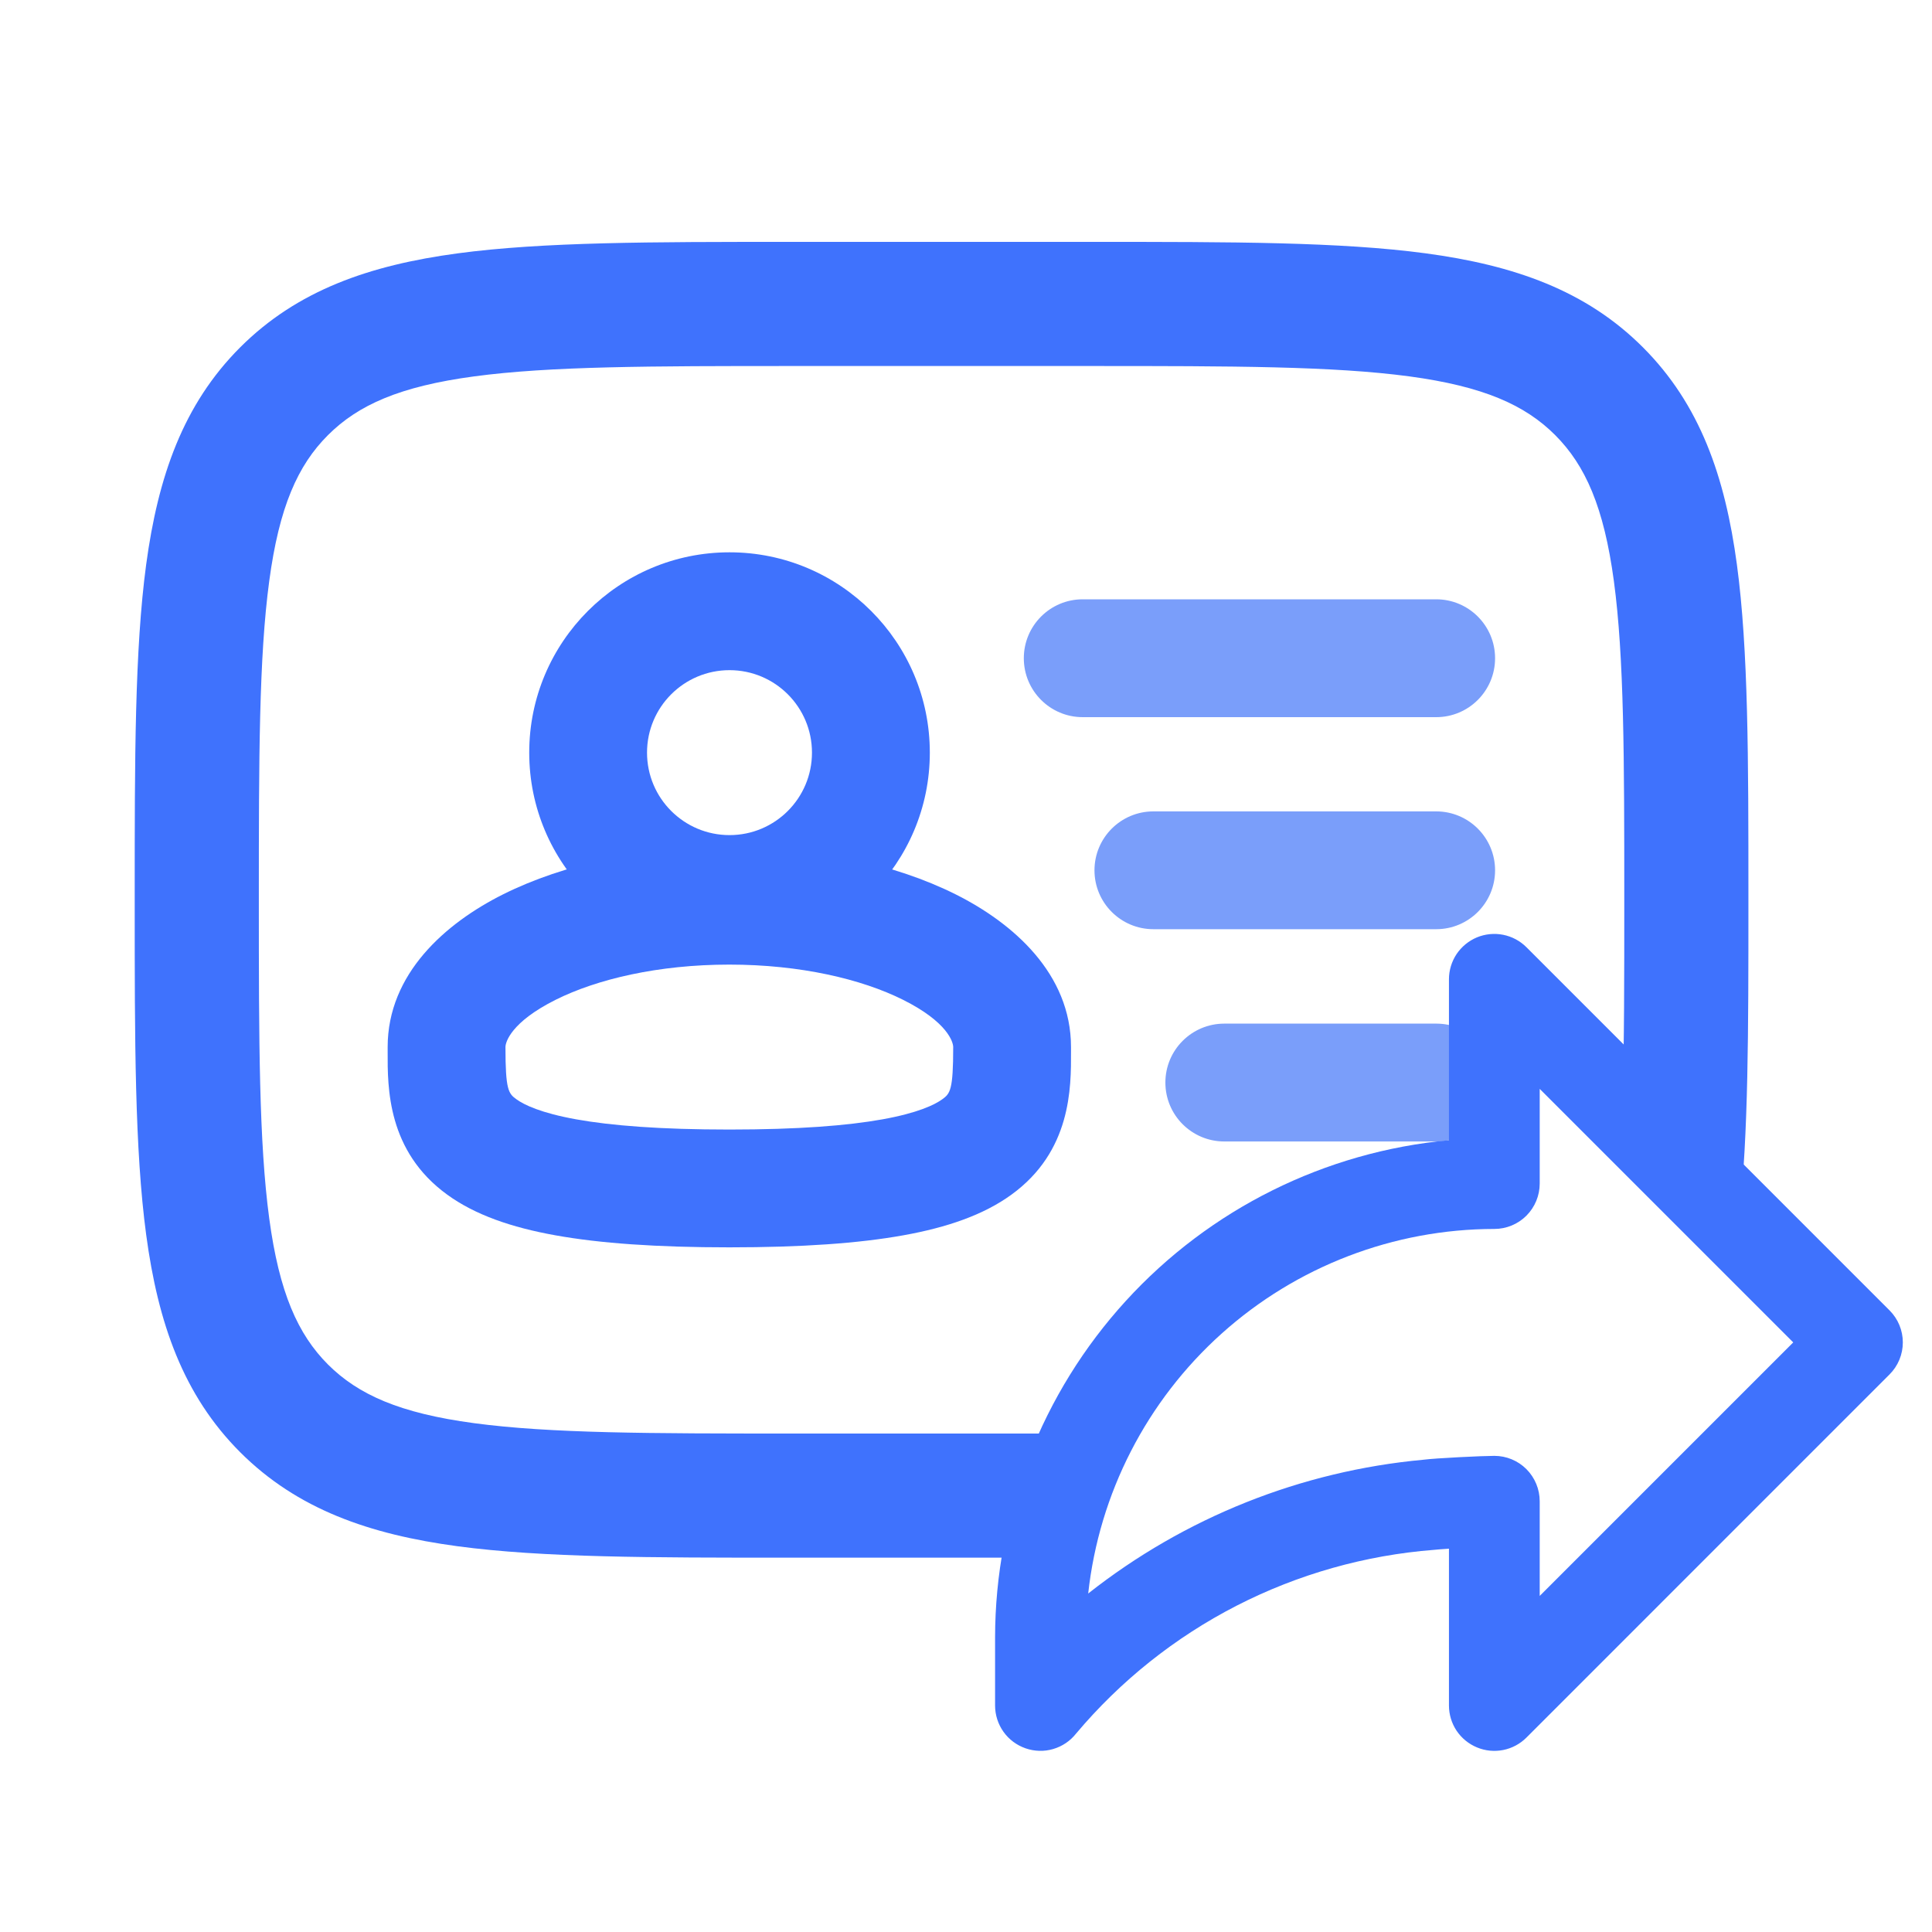 <svg width="40" height="40" viewBox="0 0 40 40" fill="none" xmlns="http://www.w3.org/2000/svg">
<path fill-rule="evenodd" clip-rule="evenodd" d="M15.104 13.875C14.161 13.875 13.396 14.639 13.396 15.582C13.396 16.526 14.161 17.29 15.104 17.29C16.047 17.29 16.811 16.526 16.811 15.582C16.811 14.639 16.047 13.875 15.104 13.875ZM10.957 15.582C10.957 13.292 12.813 11.435 15.104 11.435C17.394 11.435 19.251 13.292 19.251 15.582C19.251 17.873 17.394 19.729 15.104 19.729C12.813 19.729 10.957 17.873 10.957 15.582Z" fill="#3F72FD"/>
<path fill-rule="evenodd" clip-rule="evenodd" d="M11.505 20.699C10.576 21.163 10.465 21.58 10.465 21.678C10.465 22.572 10.528 22.641 10.693 22.76C10.85 22.874 11.198 23.043 11.931 23.175C12.655 23.305 13.674 23.386 15.1 23.386C16.527 23.386 17.545 23.305 18.269 23.175C19.002 23.043 19.35 22.874 19.508 22.76C19.672 22.641 19.735 22.572 19.735 21.678C19.735 21.58 19.624 21.163 18.695 20.699C17.838 20.271 16.569 19.971 15.1 19.971C13.631 19.971 12.362 20.271 11.505 20.699ZM10.415 18.517C11.677 17.886 13.335 17.531 15.1 17.531C16.866 17.531 18.524 17.886 19.786 18.517C20.975 19.112 22.174 20.159 22.174 21.678C22.174 21.709 22.174 21.741 22.174 21.774C22.177 22.519 22.182 23.836 20.938 24.736C20.364 25.152 19.614 25.412 18.701 25.576C17.778 25.742 16.601 25.825 15.1 25.825C13.599 25.825 12.422 25.742 11.5 25.576C10.586 25.412 9.836 25.152 9.262 24.736C8.018 23.836 8.023 22.519 8.026 21.774C8.026 21.741 8.026 21.709 8.026 21.678C8.026 20.159 9.225 19.112 10.415 18.517Z" fill="#3F72FD"/>
<path fill-rule="evenodd" clip-rule="evenodd" d="M21.197 13.628C21.197 12.954 21.743 12.408 22.416 12.408H29.735C30.408 12.408 30.954 12.954 30.954 13.628C30.954 14.302 30.408 14.848 29.735 14.848H22.416C21.743 14.848 21.197 14.302 21.197 13.628ZM22.66 18.019C22.66 17.345 23.206 16.799 23.88 16.799H29.735C30.408 16.799 30.954 17.345 30.954 18.019C30.954 18.692 30.408 19.238 29.735 19.238H23.88C23.206 19.238 22.66 18.692 22.66 18.019Z" fill="#7A9EFA"/>
<path fill-rule="evenodd" clip-rule="evenodd" d="M24.128 22.413C24.128 21.739 24.674 21.193 25.348 21.193H29.739C30.412 21.193 30.958 21.739 30.958 22.413C30.958 23.087 30.412 23.633 29.739 23.633H25.348C24.674 23.633 24.128 23.087 24.128 22.413Z" fill="#7A9EFA"/>
<path fill-rule="evenodd" clip-rule="evenodd" d="M22.578 7.578C25.522 7.578 27.601 7.581 29.175 7.792C30.712 7.999 31.574 8.384 32.198 9.008C32.823 9.634 33.207 10.496 33.414 12.033C33.626 13.607 33.629 15.685 33.629 18.629C33.629 20.249 33.629 21.606 33.592 22.762L36.01 25.179C36.199 23.476 36.199 21.348 36.199 18.725V18.725V18.547V18.547C36.199 15.714 36.199 13.458 35.961 11.69C35.716 9.868 35.197 8.374 34.016 7.192C32.835 6.009 31.34 5.49 29.517 5.245C27.752 5.008 25.5 5.008 22.674 5.008H22.674H16.328H16.328C13.495 5.008 11.239 5.008 9.471 5.246C7.649 5.491 6.155 6.01 4.973 7.191C3.791 8.373 3.272 9.868 3.026 11.69C2.789 13.455 2.789 15.707 2.789 18.533V18.533V18.711V18.711C2.789 21.544 2.789 23.8 3.027 25.568C3.272 27.39 3.791 28.884 4.972 30.066C6.154 31.248 7.649 31.768 9.471 32.013C11.236 32.25 13.488 32.25 16.314 32.25H21.182C21.456 31.393 21.847 30.517 22.384 29.68H16.41C13.466 29.68 11.388 29.677 9.814 29.465C8.276 29.259 7.415 28.874 6.79 28.25C6.166 27.624 5.781 26.762 5.574 25.225C5.362 23.651 5.359 21.573 5.359 18.629C5.359 15.685 5.362 13.606 5.574 12.032C5.78 10.495 6.165 9.633 6.79 9.009C7.415 8.384 8.277 8 9.814 7.793C11.388 7.581 13.467 7.578 16.41 7.578H22.578Z" fill="#3F72FD"/>
<path d="M39.12 27.129L31.603 19.611C31.472 19.48 31.304 19.39 31.122 19.354C30.94 19.318 30.751 19.336 30.579 19.407C30.407 19.479 30.261 19.599 30.157 19.753C30.054 19.908 29.999 20.09 29.999 20.275V23.607C27.432 23.844 25.046 25.031 23.308 26.935C21.57 28.839 20.605 31.323 20.602 33.901V35.31C20.602 35.506 20.663 35.696 20.776 35.855C20.889 36.014 21.049 36.133 21.233 36.197C21.418 36.261 21.617 36.267 21.804 36.212C21.992 36.157 22.157 36.046 22.278 35.893C23.199 34.798 24.329 33.898 25.601 33.245C26.874 32.592 28.264 32.199 29.69 32.088C29.737 32.083 29.854 32.073 29.999 32.064V35.31C29.999 35.496 30.054 35.678 30.157 35.833C30.261 35.987 30.407 36.107 30.579 36.178C30.751 36.25 30.94 36.268 31.122 36.232C31.304 36.196 31.472 36.106 31.603 35.975L39.12 28.457C39.297 28.281 39.396 28.042 39.396 27.793C39.396 27.544 39.297 27.305 39.12 27.129ZM31.878 33.042V31.082C31.878 30.833 31.779 30.594 31.603 30.417C31.427 30.241 31.188 30.142 30.939 30.142C30.699 30.142 29.721 30.189 29.471 30.222C26.938 30.455 24.527 31.417 22.53 32.992C22.757 30.92 23.74 29.004 25.292 27.611C26.843 26.218 28.854 25.446 30.939 25.444C31.188 25.444 31.427 25.345 31.603 25.169C31.779 24.992 31.878 24.753 31.878 24.504V22.544L37.127 27.793L31.878 33.042Z" fill="#3F72FD"/>
</svg>
